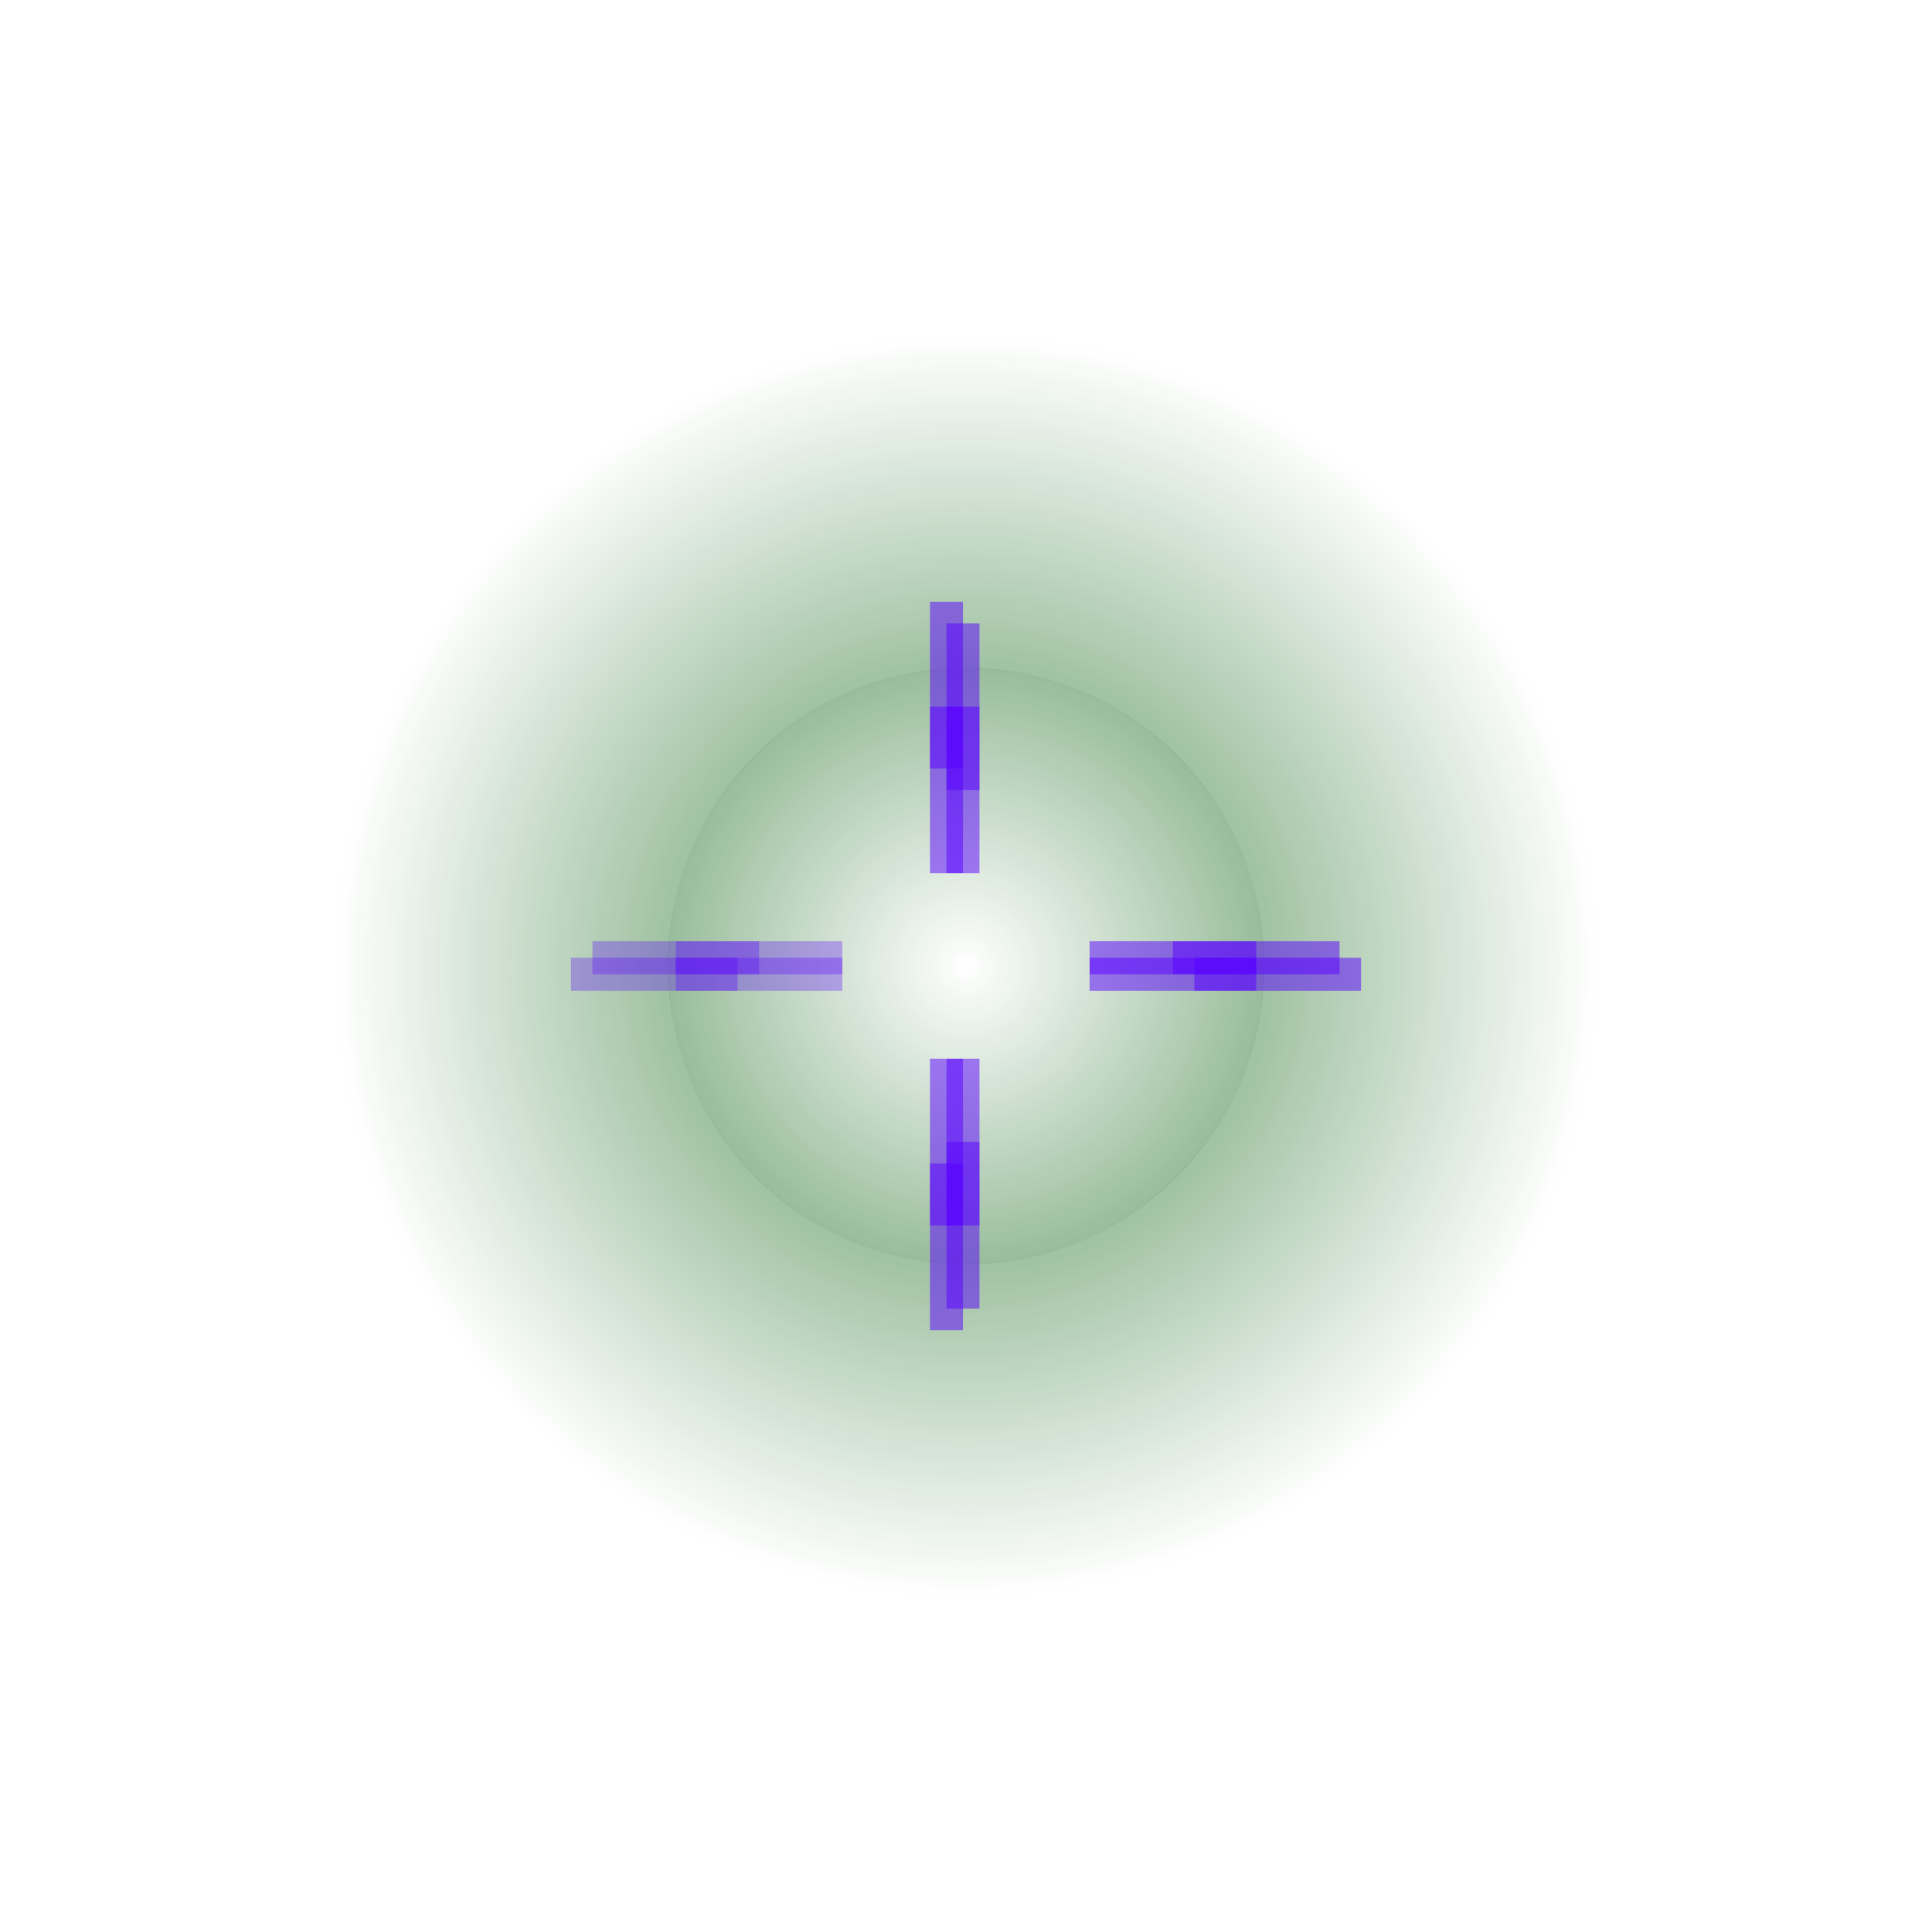<svg version="1.1" xmlns="http://www.w3.org/2000/svg" xmlns:xlink="http://www.w3.org/1999/xlink" width="130.103" height="130.103" viewBox="0,0,130.103,130.103"><defs><radialGradient cx="319.093" cy="173.756" r="20.064" gradientUnits="userSpaceOnUse" id="color-1"><stop offset="0" stop-color="#005907" stop-opacity="0"/><stop offset="1" stop-color="#005907" stop-opacity="0.4"/></radialGradient><radialGradient cx="319.094" cy="173.756" r="42.551" gradientUnits="userSpaceOnUse" id="color-2"><stop offset="0" stop-color="#005907" stop-opacity="0.702"/><stop offset="1" stop-color="#005907" stop-opacity="0"/></radialGradient><radialGradient cx="317.778" cy="192.667" r="5" gradientUnits="userSpaceOnUse" id="color-3"><stop offset="0" stop-color="#005907" stop-opacity="0.702"/><stop offset="1" stop-color="#005907" stop-opacity="0"/></radialGradient><radialGradient cx="318.889" cy="191.222" r="5" gradientUnits="userSpaceOnUse" id="color-4"><stop offset="0" stop-color="#005907" stop-opacity="0.702"/><stop offset="1" stop-color="#005907" stop-opacity="0"/></radialGradient><radialGradient cx="318.889" cy="185.611" r="5" gradientUnits="userSpaceOnUse" id="color-5"><stop offset="0" stop-color="#005907" stop-opacity="0.702"/><stop offset="1" stop-color="#005907" stop-opacity="0"/></radialGradient><radialGradient cx="317.778" cy="185.611" r="5" gradientUnits="userSpaceOnUse" id="color-6"><stop offset="0" stop-color="#005907" stop-opacity="0.702"/><stop offset="1" stop-color="#005907" stop-opacity="0"/></radialGradient><radialGradient cx="340.083" cy="174.312" r="5" gradientUnits="userSpaceOnUse" id="color-7"><stop offset="0" stop-color="#005907" stop-opacity="0.702"/><stop offset="1" stop-color="#005907" stop-opacity="0"/></radialGradient><radialGradient cx="338.639" cy="173.201" r="5" gradientUnits="userSpaceOnUse" id="color-8"><stop offset="0" stop-color="#005907" stop-opacity="0.702"/><stop offset="1" stop-color="#005907" stop-opacity="0"/></radialGradient><radialGradient cx="333.028" cy="173.201" r="5" gradientUnits="userSpaceOnUse" id="color-9"><stop offset="0" stop-color="#005907" stop-opacity="0.702"/><stop offset="1" stop-color="#005907" stop-opacity="0"/></radialGradient><radialGradient cx="333.028" cy="174.312" r="5" gradientUnits="userSpaceOnUse" id="color-10"><stop offset="0" stop-color="#005907" stop-opacity="0.702"/><stop offset="1" stop-color="#005907" stop-opacity="0"/></radialGradient><radialGradient cx="317.778" cy="154.846" r="5" gradientUnits="userSpaceOnUse" id="color-11"><stop offset="0" stop-color="#005907" stop-opacity="0.702"/><stop offset="1" stop-color="#005907" stop-opacity="0"/></radialGradient><radialGradient cx="318.889" cy="156.29" r="5" gradientUnits="userSpaceOnUse" id="color-12"><stop offset="0" stop-color="#005907" stop-opacity="0.702"/><stop offset="1" stop-color="#005907" stop-opacity="0"/></radialGradient><radialGradient cx="318.889" cy="161.901" r="5" gradientUnits="userSpaceOnUse" id="color-13"><stop offset="0" stop-color="#005907" stop-opacity="0.702"/><stop offset="1" stop-color="#005907" stop-opacity="0"/></radialGradient><radialGradient cx="317.778" cy="161.901" r="5" gradientUnits="userSpaceOnUse" id="color-14"><stop offset="0" stop-color="#005907" stop-opacity="0.702"/><stop offset="1" stop-color="#005907" stop-opacity="0"/></radialGradient><radialGradient cx="298.104" cy="174.312" r="5" gradientUnits="userSpaceOnUse" id="color-15"><stop offset="0" stop-color="#005907" stop-opacity="0.702"/><stop offset="1" stop-color="#005907" stop-opacity="0"/></radialGradient><radialGradient cx="299.548" cy="173.201" r="5" gradientUnits="userSpaceOnUse" id="color-16"><stop offset="0" stop-color="#005907" stop-opacity="0.702"/><stop offset="1" stop-color="#005907" stop-opacity="0"/></radialGradient><radialGradient cx="305.159" cy="173.201" r="5" gradientUnits="userSpaceOnUse" id="color-17"><stop offset="0" stop-color="#005907" stop-opacity="0.702"/><stop offset="1" stop-color="#005907" stop-opacity="0"/></radialGradient><radialGradient cx="305.159" cy="174.312" r="5" gradientUnits="userSpaceOnUse" id="color-18"><stop offset="0" stop-color="#005907" stop-opacity="0.702"/><stop offset="1" stop-color="#005907" stop-opacity="0"/></radialGradient></defs><g transform="translate(-254.042,-108.705)"><g data-paper-data="{&quot;isPaintingLayer&quot;:true}" fill-rule="nonzero" stroke-linecap="butt" stroke-linejoin="miter" stroke-miterlimit="10" stroke-dasharray="" stroke-dashoffset="0" style="mix-blend-mode: normal"><path d="M299.03,173.756c0,-11.081 8.983,-20.064 20.064,-20.064c11.081,0 20.064,8.983 20.064,20.064c0,11.081 -8.983,20.064 -20.064,20.064c-11.081,0 -20.064,-8.983 -20.064,-20.064z" fill="url(#color-1)" stroke="none" stroke-width="0"/><path d="M276.542,173.756c0,-23.501 19.051,-42.551 42.551,-42.551c23.501,0 42.551,19.051 42.551,42.551c0,23.501 -19.051,42.551 -42.551,42.551c-23.501,0 -42.551,-19.051 -42.551,-42.551z" fill="none" stroke="url(#color-2)" stroke-width="45"/><g fill-opacity="0.502" fill="#5900ff" stroke-width="0"><path d="M316.667,198.278v-11.222h2.222v11.222z" stroke="url(#color-3)"/><path d="M317.778,196.833v-11.222h2.222v11.222z" stroke="url(#color-4)"/><path d="M317.778,191.222v-11.222h2.222v11.222z" stroke="url(#color-5)"/><path d="M316.667,191.222v-11.222h2.222v11.222z" stroke="url(#color-6)"/></g><g fill-opacity="0.502" fill="#5900ff" stroke-width="0"><path d="M345.694,175.423h-11.222v-2.222h11.222z" stroke="url(#color-7)"/><path d="M344.25,174.312h-11.222v-2.222h11.222z" stroke="url(#color-8)"/><path d="M338.639,174.312h-11.222v-2.222h11.222z" stroke="url(#color-9)"/><path d="M338.639,175.423h-11.222v-2.222h11.222z" stroke="url(#color-10)"/></g><g data-paper-data="{&quot;index&quot;:null}" fill-opacity="0.502" fill="#5900ff" stroke-width="0"><path d="M318.889,149.235v11.222h-2.222v-11.222z" stroke="url(#color-11)"/><path d="M320,150.679v11.222h-2.222v-11.222z" stroke="url(#color-12)"/><path d="M320,156.29v11.222h-2.222v-11.222z" stroke="url(#color-13)"/><path d="M318.889,156.29v11.222h-2.222v-11.222z" stroke="url(#color-14)"/></g><g data-paper-data="{&quot;index&quot;:null}" fill-opacity="0.302" fill="#5900ff" stroke-width="0"><path d="M292.493,173.201h11.222v2.222h-11.222z" stroke="url(#color-15)"/><path d="M293.937,172.09h11.222v2.222h-11.222z" stroke="url(#color-16)"/><path d="M299.548,172.09h11.222v2.222h-11.222z" stroke="url(#color-17)"/><path d="M299.548,173.201h11.222v2.222h-11.222z" stroke="url(#color-18)"/></g></g></g></svg>